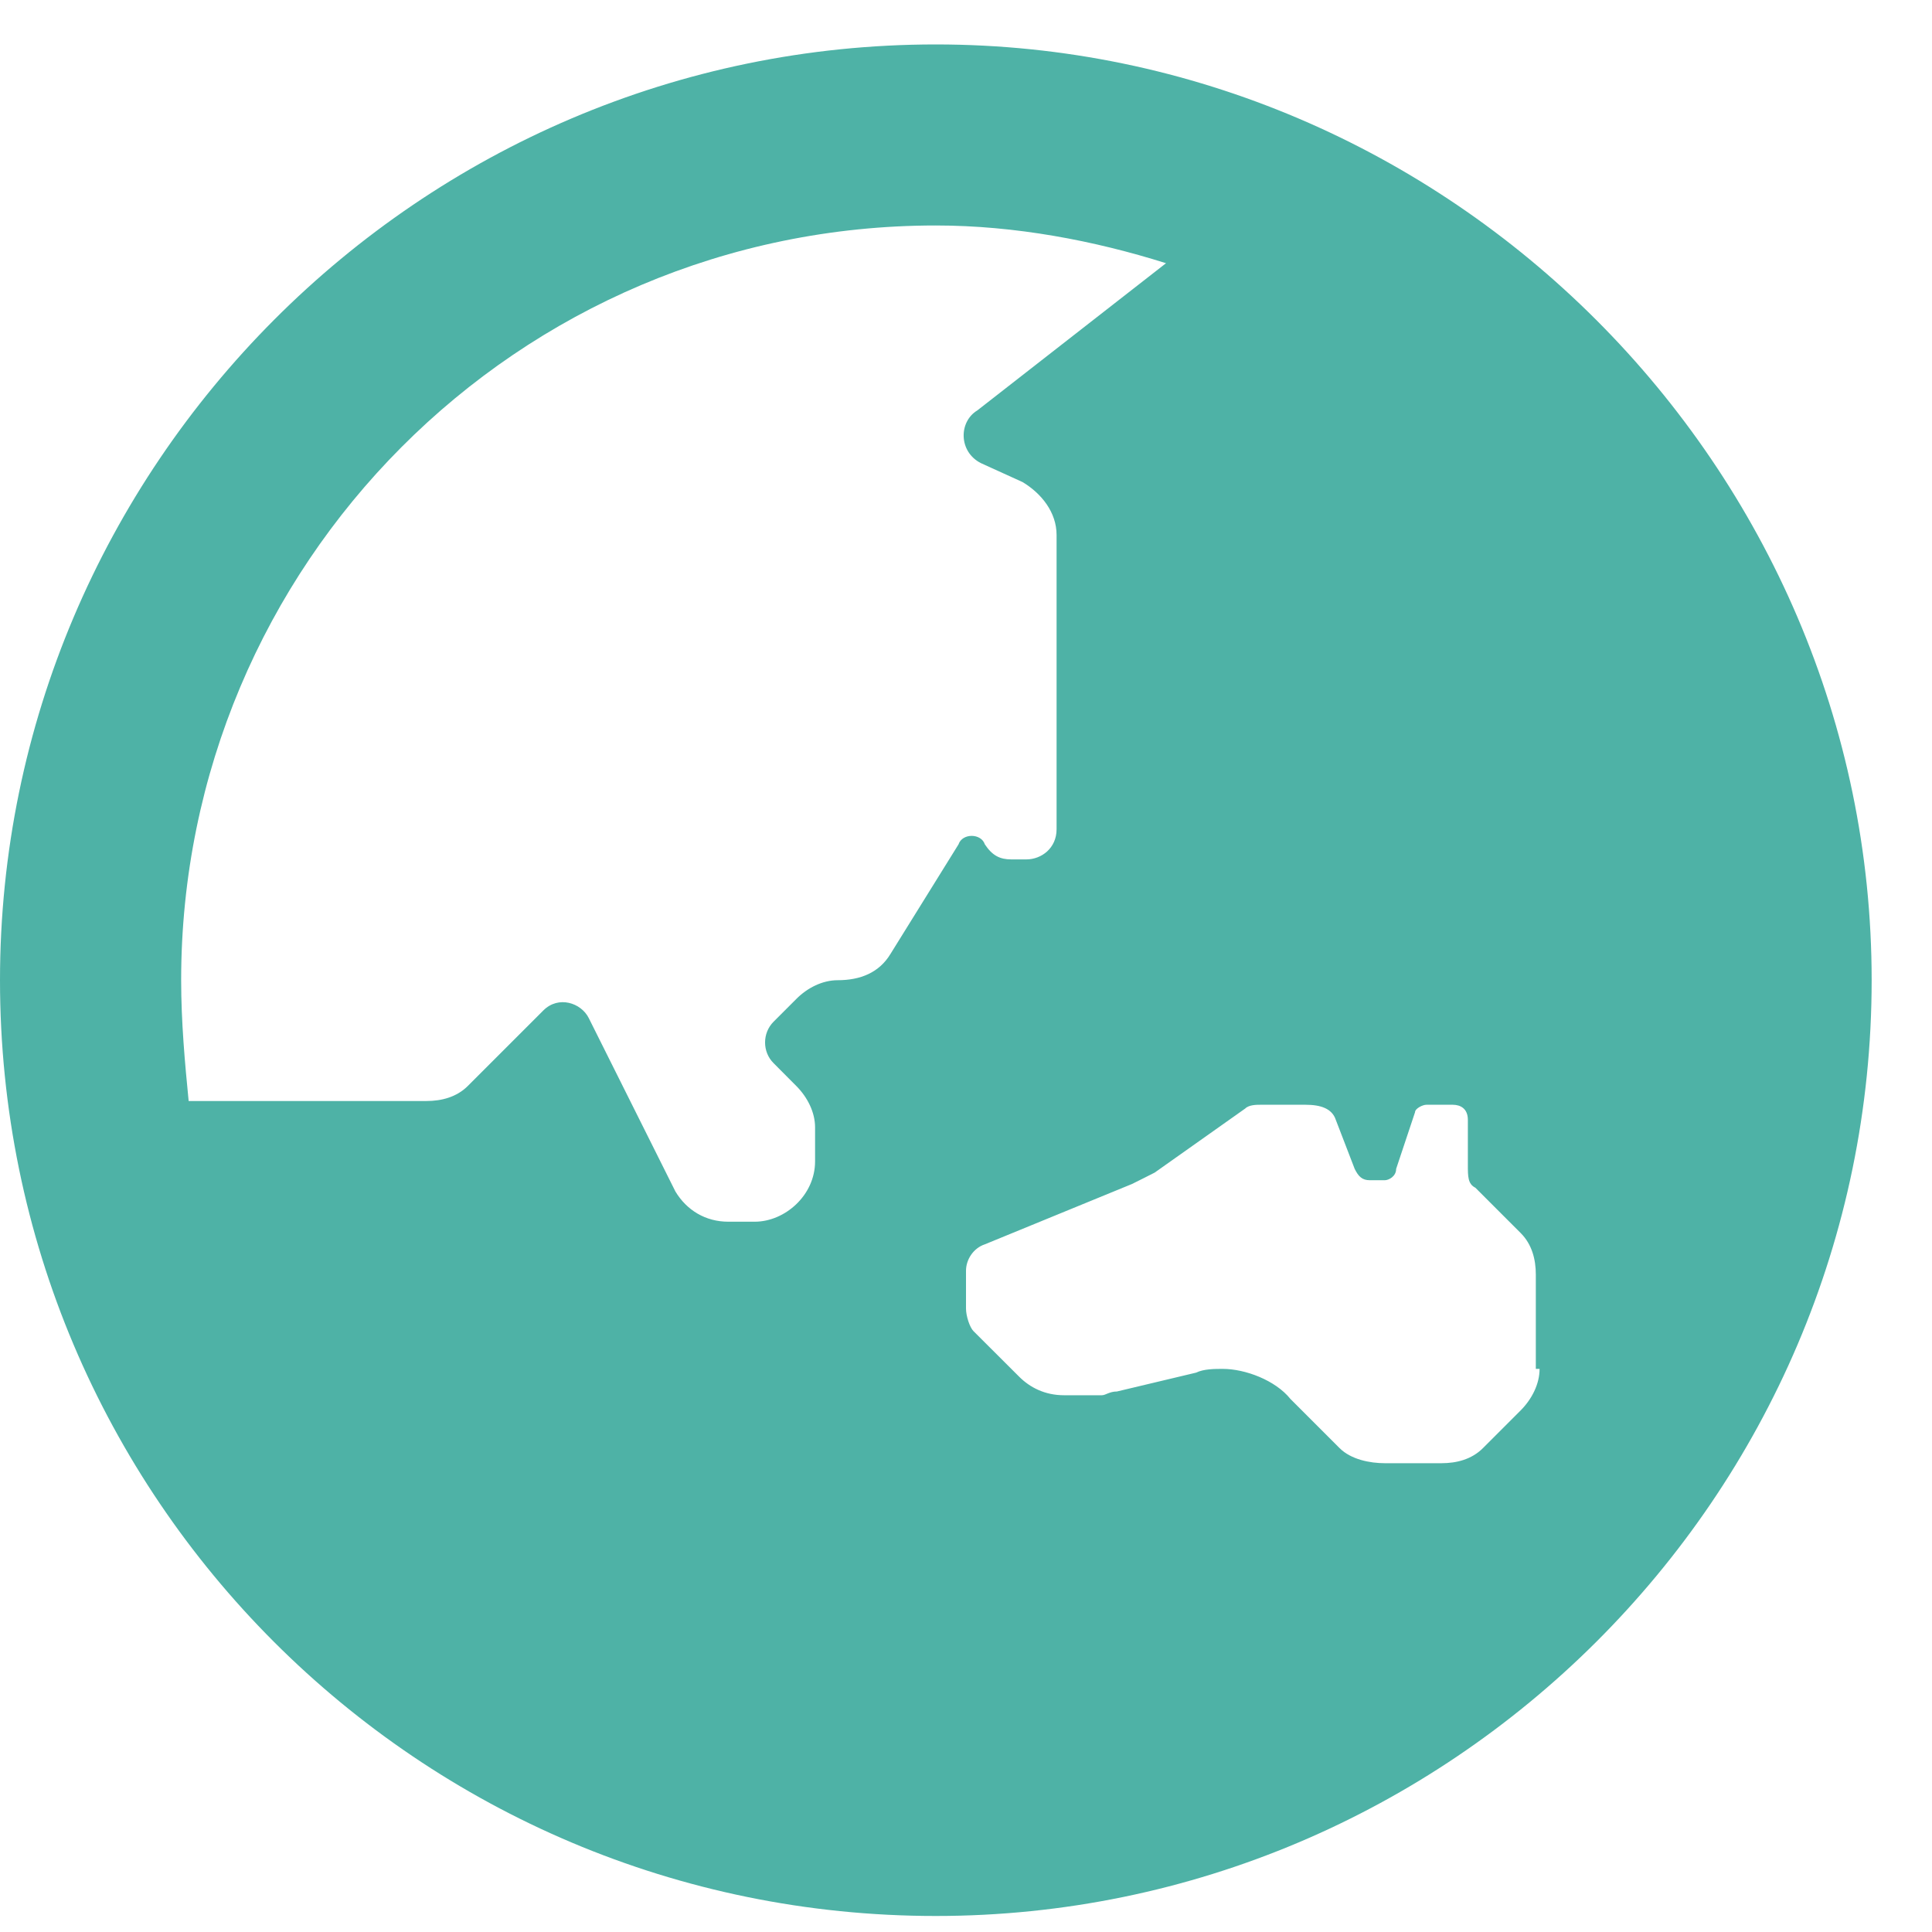 <svg width="17" height="17" viewBox="0 0 17 17" fill="none" xmlns="http://www.w3.org/2000/svg">
<path d="M8.234 0.391C3.686 0.391 0 4.109 0 8.625C0 13.174 3.686 16.859 8.234 16.859C12.75 16.859 16.469 13.174 16.469 8.625C16.469 4.109 12.75 0.391 8.234 0.391ZM7.836 8.393C7.736 8.559 7.57 8.625 7.371 8.625C7.238 8.625 7.105 8.691 7.006 8.791L6.807 8.99C6.707 9.09 6.707 9.256 6.807 9.355L7.006 9.555C7.105 9.654 7.172 9.787 7.172 9.92V10.219C7.172 10.518 6.906 10.75 6.641 10.75H6.408C6.209 10.75 6.043 10.65 5.943 10.484L5.18 8.957C5.113 8.824 4.914 8.758 4.781 8.891L4.117 9.555C4.018 9.654 3.885 9.688 3.752 9.688H1.66C1.627 9.355 1.594 8.99 1.594 8.625C1.594 4.973 4.549 1.984 8.234 1.984C8.932 1.984 9.629 2.117 10.26 2.316L8.6 3.611C8.434 3.711 8.434 3.977 8.633 4.076L8.998 4.242C9.164 4.342 9.297 4.508 9.297 4.707V7.297C9.297 7.463 9.164 7.562 9.031 7.562H8.898C8.799 7.562 8.732 7.529 8.666 7.43C8.633 7.33 8.467 7.33 8.434 7.43L7.836 8.393ZM13.547 12.045C13.547 12.178 13.48 12.31 13.381 12.41L13.049 12.742C12.949 12.842 12.816 12.875 12.684 12.875H12.185C12.053 12.875 11.887 12.842 11.787 12.742L11.355 12.31C11.223 12.145 10.957 12.045 10.758 12.045C10.691 12.045 10.592 12.045 10.525 12.078L9.828 12.244C9.762 12.244 9.729 12.277 9.695 12.277H9.363C9.197 12.277 9.064 12.211 8.965 12.111L8.566 11.713C8.533 11.68 8.5 11.58 8.5 11.514V11.182C8.5 11.082 8.566 10.982 8.666 10.949L9.961 10.418C10.027 10.385 10.094 10.352 10.16 10.318L10.957 9.754C10.99 9.721 11.057 9.721 11.09 9.721H11.488C11.621 9.721 11.721 9.754 11.754 9.854L11.92 10.285C11.953 10.352 11.986 10.385 12.053 10.385H12.185C12.219 10.385 12.285 10.352 12.285 10.285L12.451 9.787C12.451 9.754 12.518 9.721 12.551 9.721H12.783C12.85 9.721 12.916 9.754 12.916 9.854V10.252C12.916 10.352 12.916 10.418 12.982 10.451L13.381 10.85C13.48 10.949 13.514 11.082 13.514 11.215V12.045H13.547Z" fill="#4EB2A6"/>
</svg>
